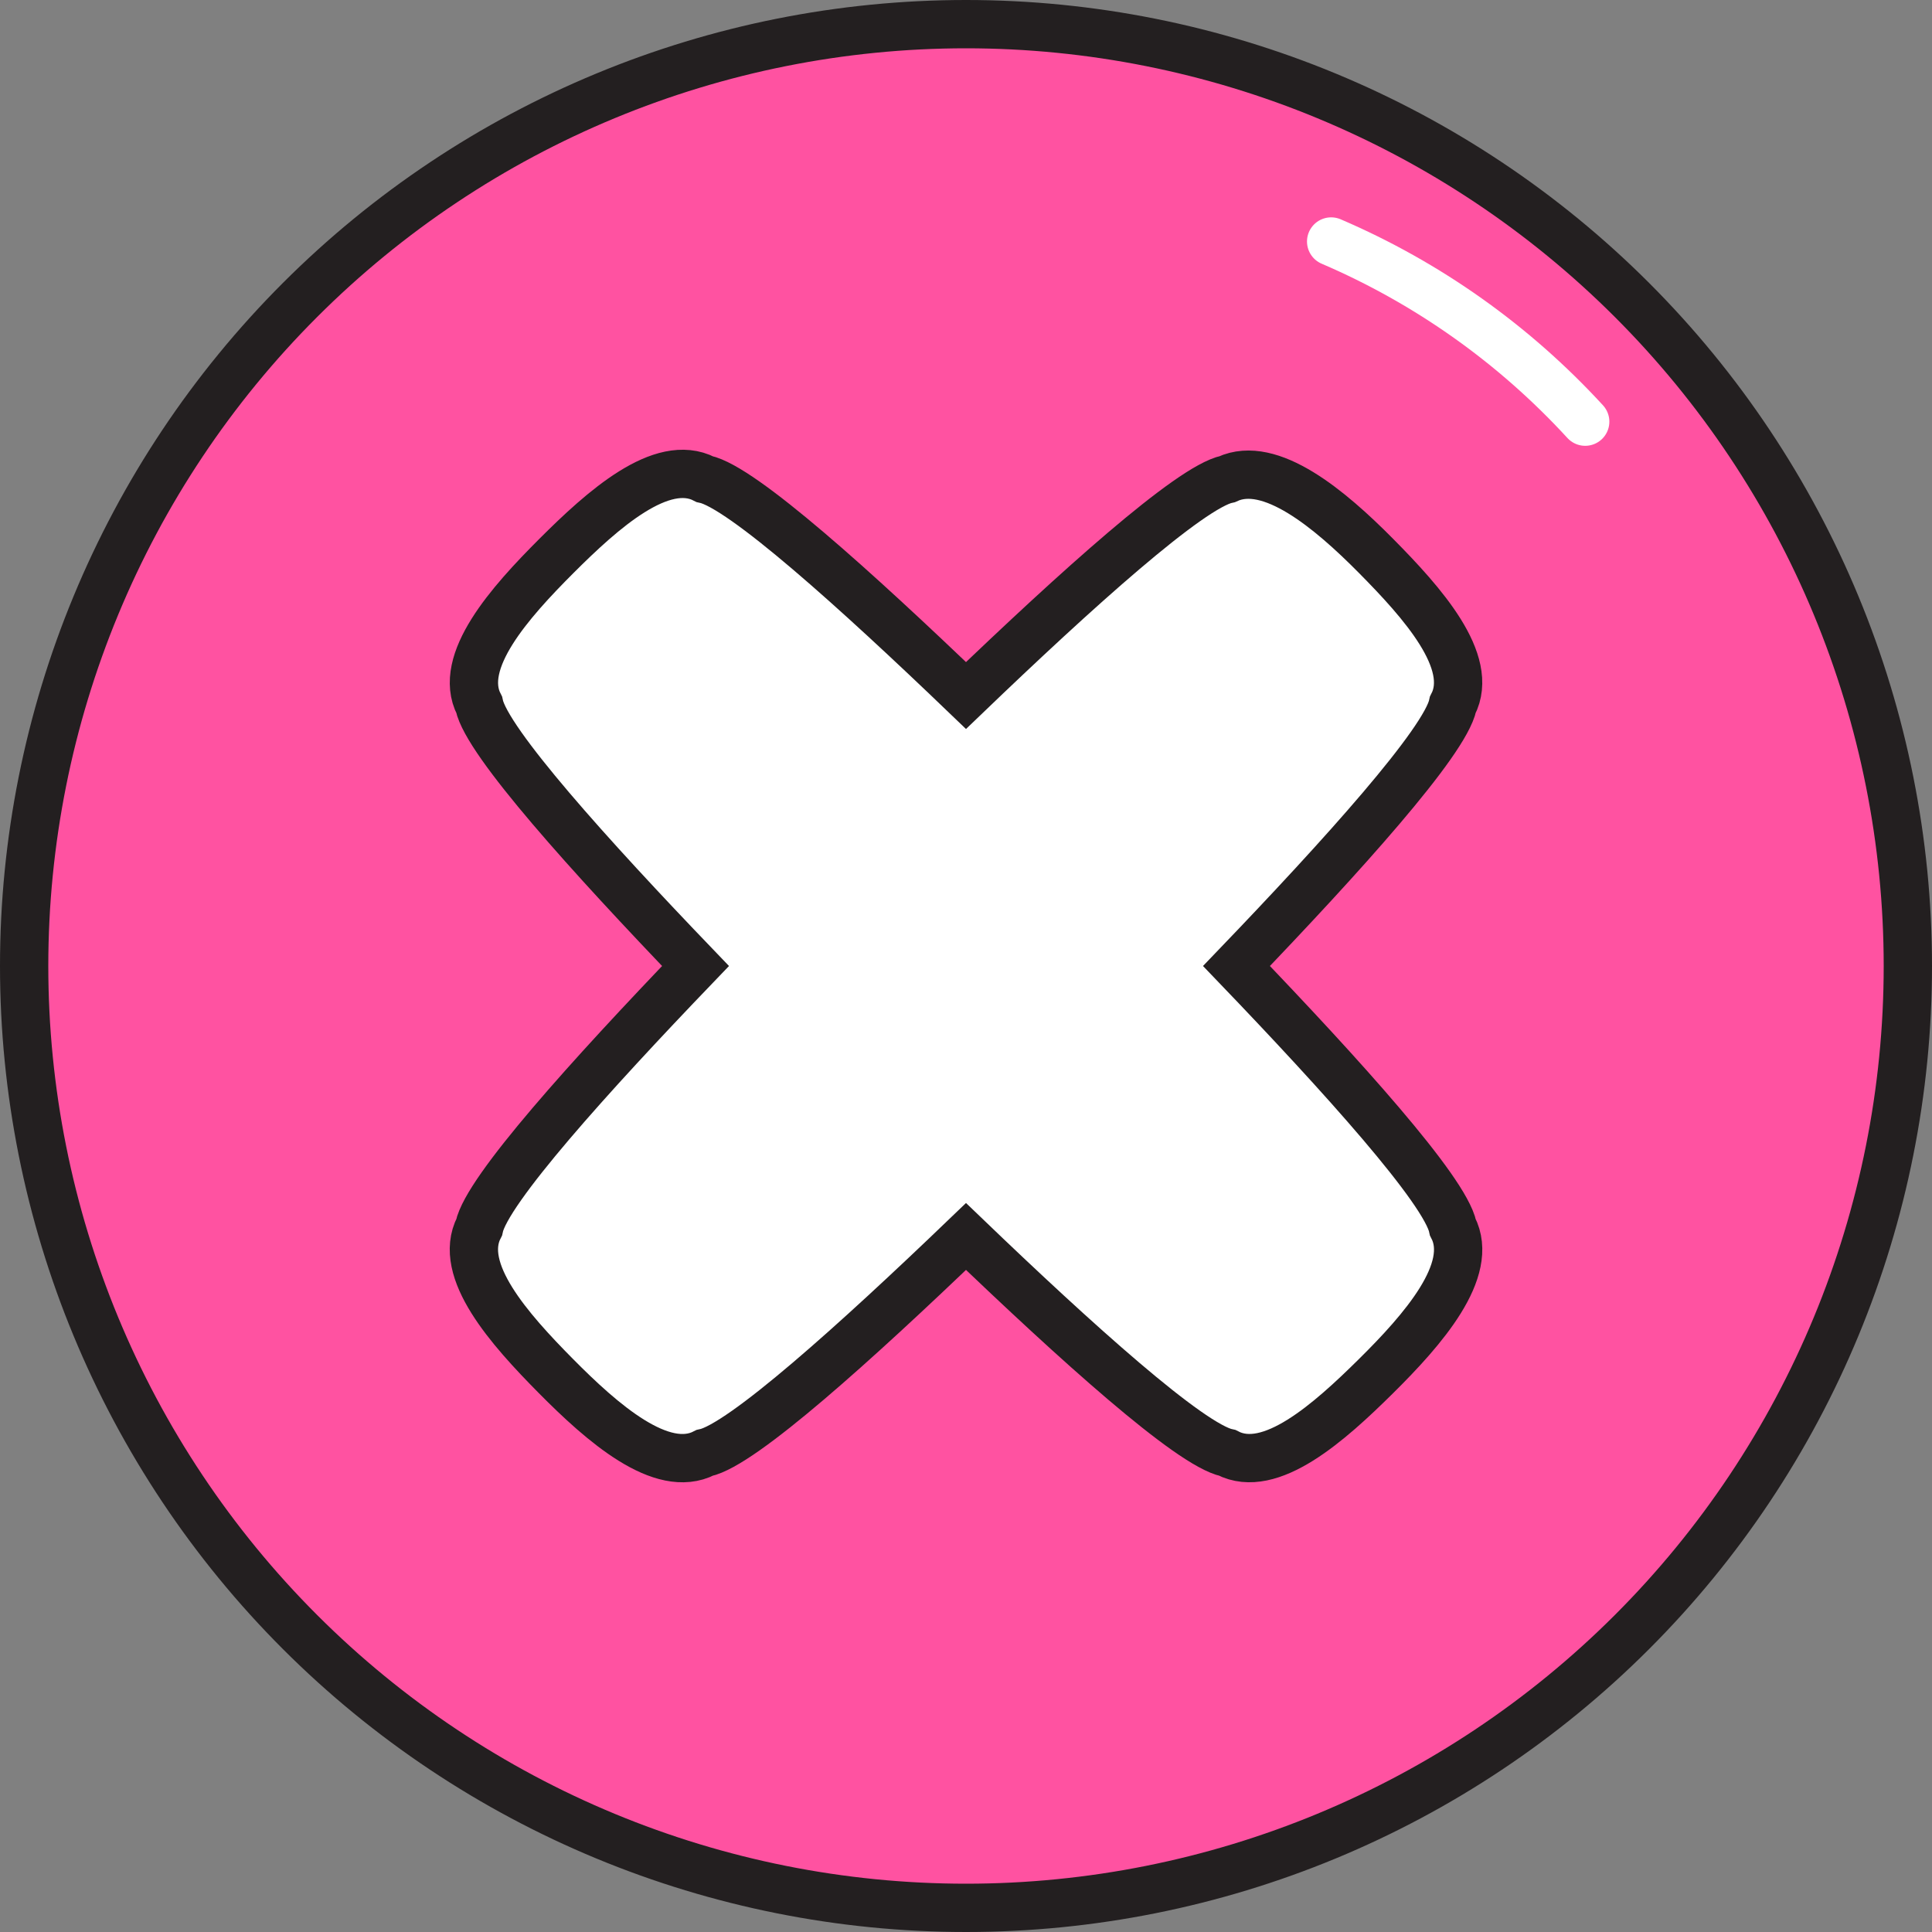 <svg xmlns="http://www.w3.org/2000/svg" fill="none" viewBox="0 0 40 40" id="Cancel-2--Streamline-Stickies">
  <rect x="0" y="0" width="40" height="40" fill="#808080" stroke="none"/>
  <desc>
    Cancel 2 Streamline Icon: https://streamlinehq.com
  </desc>
  <path fill="#ff52a1" stroke="#231f20" stroke-miterlimit="10" d="M0.5 20c0 5.172 2.054 10.132 5.711 13.789C9.868 37.446 14.828 39.5 20 39.5c5.172 0 10.132 -2.054 13.789 -5.711C37.446 30.132 39.5 25.172 39.5 20c0 -5.172 -2.054 -10.132 -5.711 -13.789C30.132 2.554 25.172 0.5 20 0.5 14.828 0.5 9.868 2.554 6.211 6.211 2.554 9.868 0.5 14.828 0.5 20Z" stroke-width="1"></path>
  <path fill="#ffffff" stroke="#231f20" stroke-miterlimit="10" d="M30.08 25.41c-0.16 -0.77 -2.31 -3.15 -4.48 -5.41 2.17 -2.26 4.32 -4.64 4.48 -5.41 0.46 -0.89 -0.63 -2.11 -1.59 -3.08 -0.96 -0.97 -2.19 -2 -3.08 -1.59C24.64 10.08 22.26 12.23 20 14.4c-2.26 -2.17 -4.64 -4.32 -5.41 -4.48 -0.89 -0.46 -2.11 0.63 -3.07 1.59s-2.06 2.19 -1.6 3.08c0.16 0.77 2.31 3.15 4.48 5.41 -2.17 2.26 -4.32 4.64 -4.48 5.41 -0.46 0.89 0.63 2.11 1.59 3.08 0.96 0.97 2.19 2.05 3.08 1.59 0.77 -0.16 3.15 -2.31 5.41 -4.48 2.26 2.17 4.64 4.32 5.41 4.48 0.89 0.46 2.11 -0.63 3.08 -1.59 0.97 -0.96 2.05 -2.19 1.59 -3.08Z" stroke-width="1"></path>
  <path stroke="#ffffff" stroke-linecap="round" stroke-miterlimit="10" d="M27.56 5c1.998 0.857 3.79 2.128 5.26 3.73" stroke-width="1"></path>
</svg>